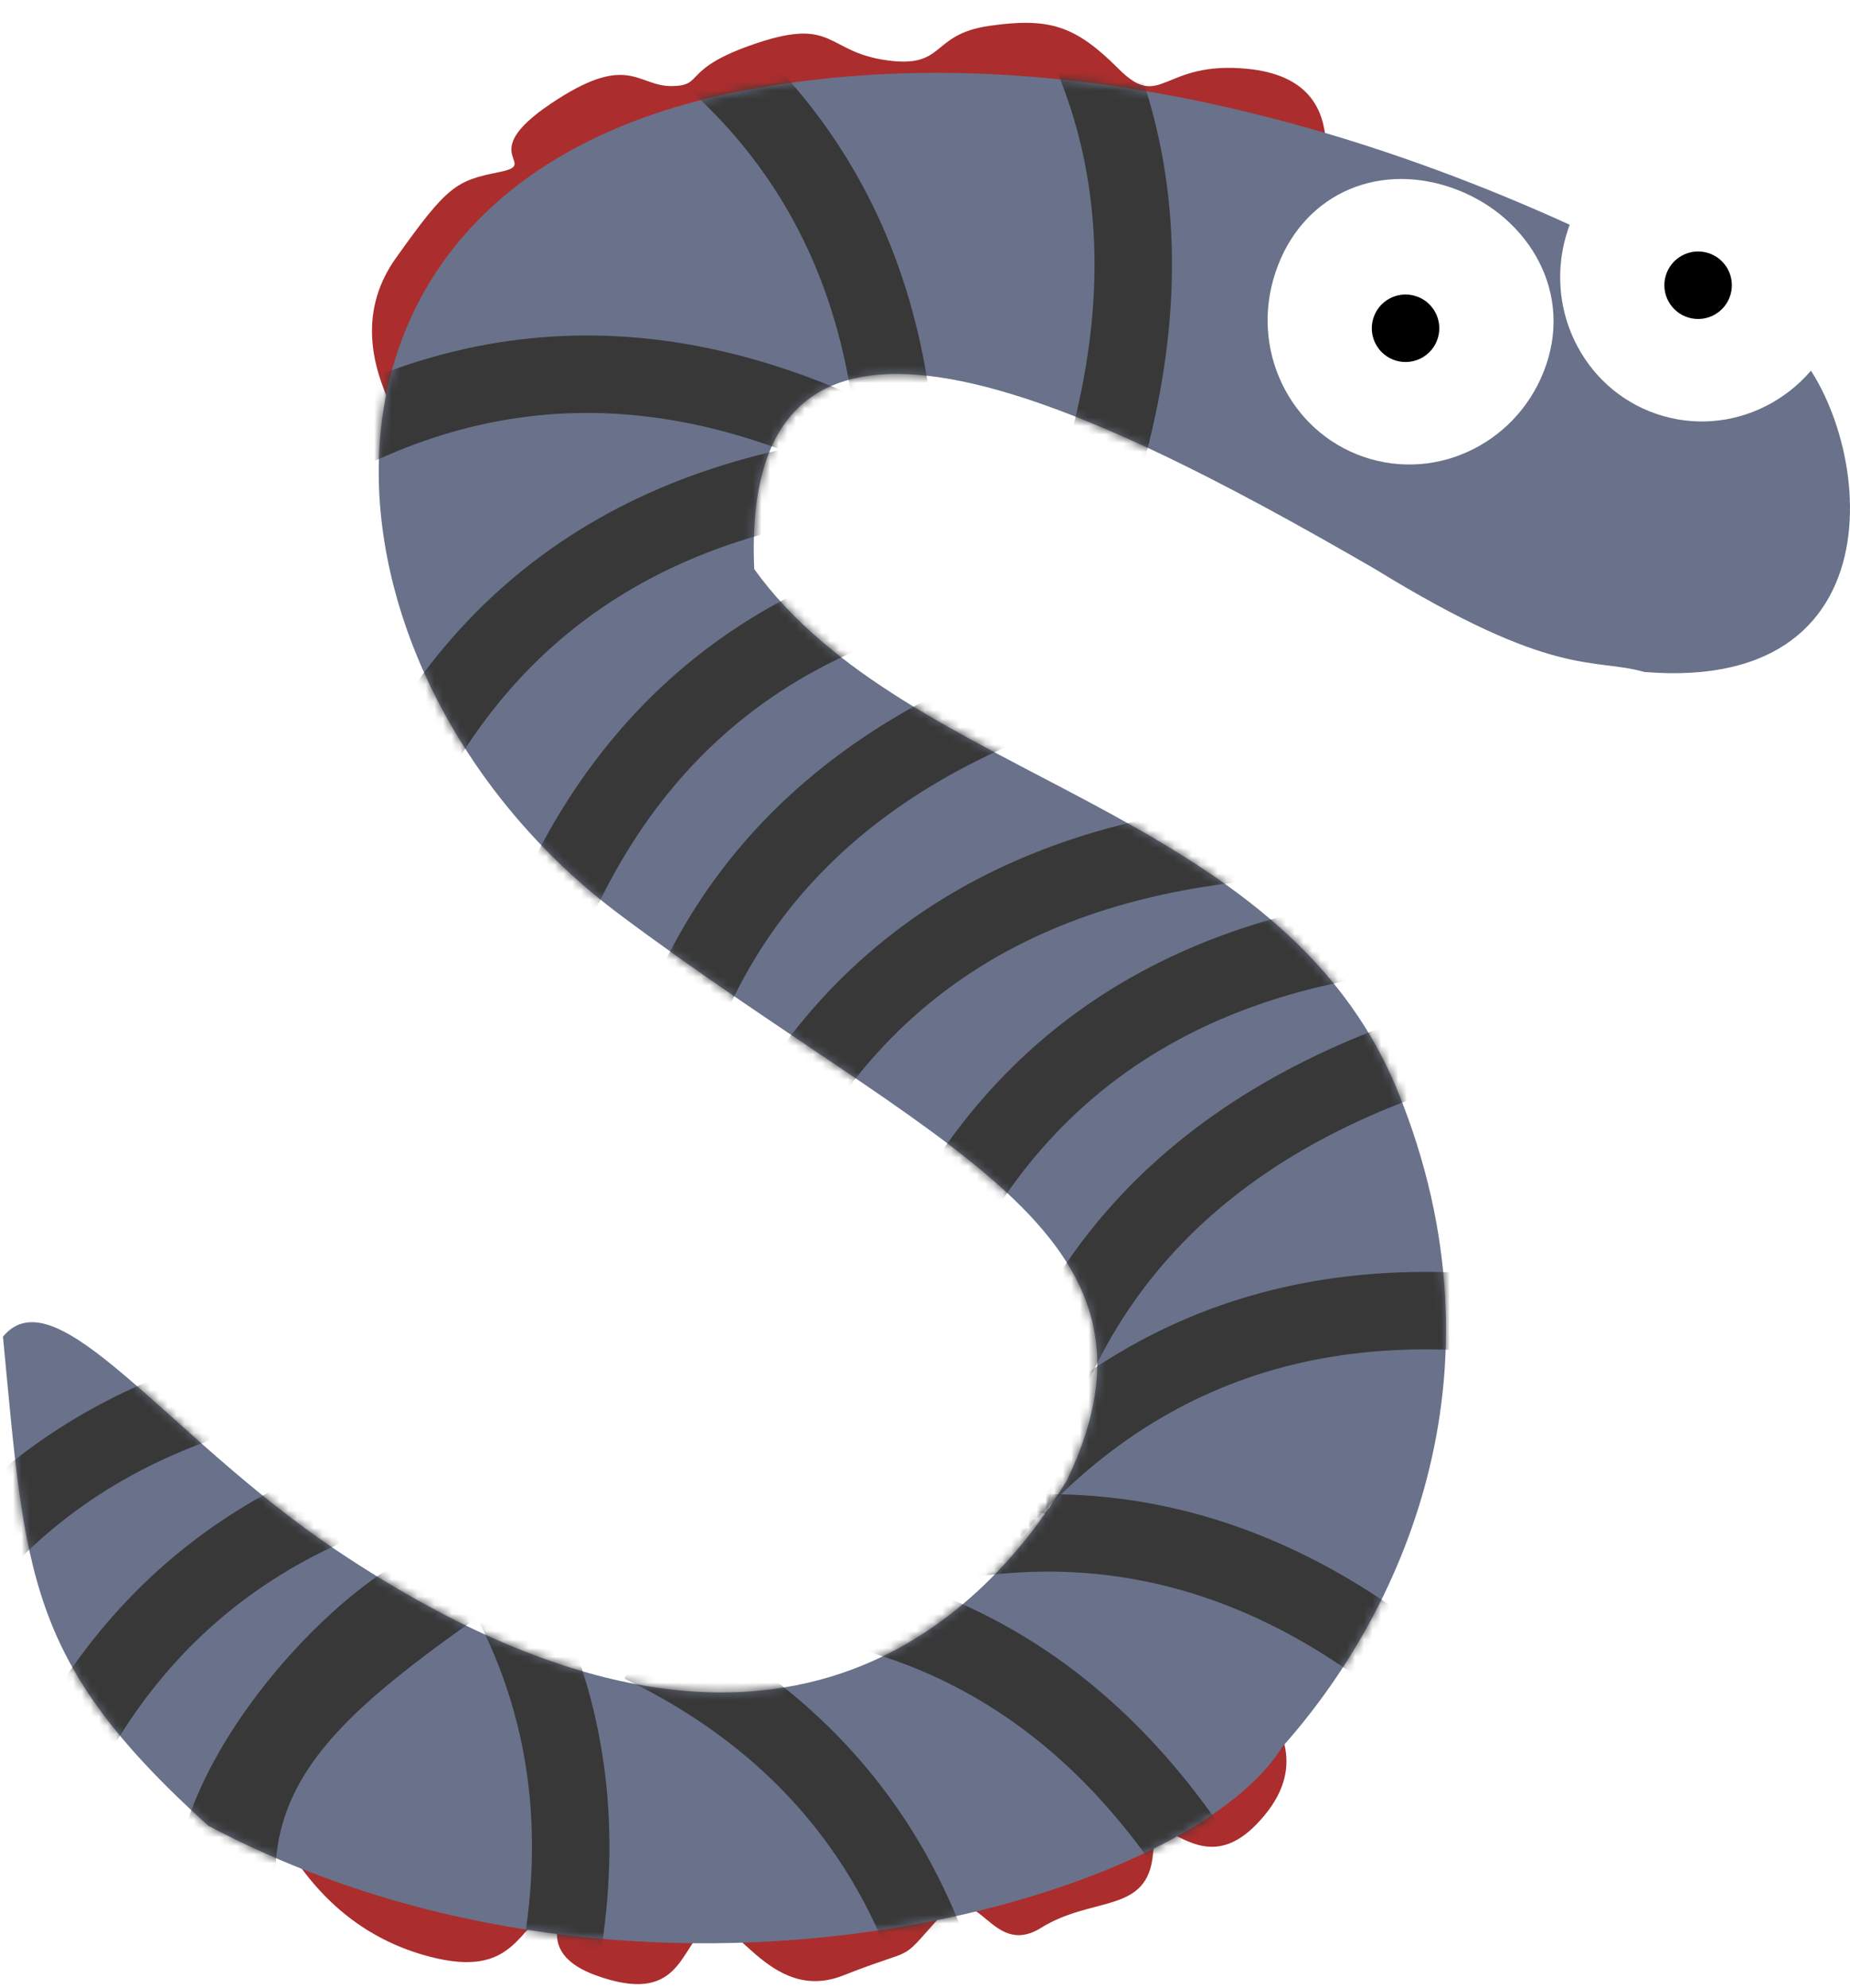 <?xml version="1.0" encoding="UTF-8"?>
<svg width="215px" height="231px" viewBox="0 0 215 231" version="1.1" xmlns="http://www.w3.org/2000/svg" xmlns:xlink="http://www.w3.org/1999/xlink">
    <!-- Generator: Sketch 51.2 (57519) - http://www.bohemiancoding.com/sketch -->
    <title>s</title>
    <desc>Created with Sketch.</desc>
    <defs>
        <filter x="-0.5%" y="-0.4%" width="100.9%" height="101.5%" filterUnits="objectBoundingBox" id="filter-1">
            <feOffset dx="0" dy="2" in="SourceAlpha" result="shadowOffsetOuter1"></feOffset>
            <feColorMatrix values="0 0 0 0 0   0 0 0 0 0   0 0 0 0 0  0 0 0 0.5 0" type="matrix" in="shadowOffsetOuter1" result="shadowMatrixOuter1"></feColorMatrix>
            <feMerge>
                <feMergeNode in="shadowMatrixOuter1"></feMergeNode>
                <feMergeNode in="SourceGraphic"></feMergeNode>
            </feMerge>
        </filter>
        <path d="M159.814,58.128 C180.68,70.935 185.027,68.374 191.113,70.081 C222.411,72.643 217.195,40.198 207.631,31.659 C199.688,26.459 142.426,-8.47 85.914,2.629 C29.403,13.729 35.489,70.935 72.004,98.257 C108.519,125.58 137.911,134.97 124,164 C115.5,178 91.131,207.055 38.966,172.048 C19.385,158.908 6.542,139.843 0.344,147.313 C3,175 3,185 24.187,204.131 C75,231 138,213 149,195 C162.422,180 176,152.048 162.422,118.749 C148.844,85.45 105.5,82.889 87.653,58.128 C85.914,18.852 125.907,38.49 159.814,58.128 Z" id="path-2"></path>
    </defs>
    <g id="Symbols" stroke="none" stroke-width="1" fill="none" fill-rule="evenodd">
        <g id="letter/s" transform="translate(-10, -8)">
            <g id="s" filter="url(#filter-1)" transform="translate(10, 8)">
                <path d="M154,17 C154.667,10.333 151.667,6.667 145,6 C135,5 135,11 130,6 C125,1 122,2.57571742e-14 115,1 C108,2 110,6 103,5 C96,4 97,1.03250741e-13 88,3 C79,6 82,8 78,8 C74,8 73,4 64,10.056 C55,16.111 63,17 58,18 C53,19 52,19.556 46,28 C42,33.63 42.333,40.296 47,48 C71,18 93.667,6.333 115,13 C136.333,19.667 149.333,21 154,17 Z" id="Path-3" fill="#AB2D2D"></path>
                <path d="M141.536,182.735 C141.775,175.741 138.561,171.911 131.894,171.244 C121.894,170.244 125.518,181.355 120.518,176.355 C115.518,171.355 112.029,177.121 105.029,178.121 C98.029,179.121 103.48,187.601 96.48,186.601 C89.48,185.601 92.851,185.664 83.851,188.664 C74.851,191.664 79.154,203.19 75.154,203.19 C71.154,203.19 67.006,198.247 61.852,207.123 C56.698,216 68.539,215.45 63.539,216.45 C58.539,217.45 54.448,212.767 48.448,221.211 C44.448,226.841 42.903,233.343 43.813,240.718 C80.563,194.798 109.604,175.172 130.937,181.838 C152.271,188.505 155.804,188.804 141.536,182.735 Z" id="Path-3-Copy" fill="#AB2D2D" transform="translate(96.836, 205.949) scale(1, -1) rotate(40) translate(-96.836, -205.949) "></path>
                <g id="Path-4" transform="translate(0, 6)">
                    <mask id="mask-3" fill="white">
                        <use xlink:href="#path-2"></use>
                    </mask>
                    <use id="Mask" fill="#69728A" xlink:href="#path-2"></use>
                    <g id="Group" mask="url(#mask-3)" stroke="#383838" stroke-width="9">
                        <g transform="translate(92.5, 85.5) rotate(1) translate(-92.5, -85.5) translate(45, 46)">
                            <path d="M86,10 C53.475,11.333 31.475,25 20,51" id="Path-4"></path>
                            <path d="M91,30 C58.475,31.333 36.475,45 25,71" id="Path-4-Copy-2" transform="translate(58, 50.5) rotate(-14) translate(-58, -50.5) "></path>
                            <path d="M66,0 C33.475,1.333 11.475,15 0,41" id="Path-4-Copy"></path>
                        </g>
                    </g>
                    <g id="Group-Copy-5" mask="url(#mask-3)" stroke="#383838" stroke-width="9">
                        <g transform="translate(92.587, 30.501) rotate(1) translate(-92.587, -30.501) translate(34.087, -22.999)">
                            <path d="M87.002,29.175 C54.477,30.508 32.477,44.175 21.002,70.175" id="Path-4" transform="translate(54.002, 49.675) rotate(97) translate(-54.002, -49.675) "></path>
                            <path d="M72.022,50.523 C39.497,51.857 17.497,65.523 6.022,91.523" id="Path-4-Copy-2" transform="translate(39.022, 71.023) rotate(34) translate(-39.022, -71.023) "></path>
                            <path d="M117.994,18.284 C85.469,19.618 63.469,33.284 51.994,59.284" id="Path-4-Copy" transform="translate(84.994, 38.784) rotate(-248) translate(-84.994, -38.784) "></path>
                        </g>
                    </g>
                    <g id="Group-Copy" mask="url(#mask-3)" stroke="#383838" stroke-width="9">
                        <g transform="translate(134.5, 128.5) rotate(1) translate(-134.5, -128.5) translate(87, 89)">
                            <path d="M86,10 C53.475,11.333 31.475,25 20,51" id="Path-4"></path>
                            <path d="M91,30 C58.475,31.333 36.475,45 25,71" id="Path-4-Copy-2" transform="translate(58, 50.5) rotate(-14) translate(-58, -50.5) "></path>
                            <path d="M66,0 C33.475,1.333 11.475,15 0,41" id="Path-4-Copy"></path>
                        </g>
                    </g>
                    <g id="Group-Copy-3" mask="url(#mask-3)" stroke="#383838" stroke-width="9">
                        <g transform="translate(109.04, 204.762) rotate(46) translate(-109.04, -204.762) translate(69.04, 147.262)">
                            <path d="M73,29 C40.475,30.333 18.475,44 7,70" id="Path-4" transform="translate(40, 49.5) rotate(21) translate(-40, -49.5) "></path>
                            <path d="M71.053,56.193 C38.528,57.527 16.528,71.193 5.053,97.193" id="Path-4-Copy-2" transform="translate(38.053, 76.693) rotate(46) translate(-38.053, -76.693) "></path>
                            <path d="M78.875,2.282 C46.35,3.616 24.35,17.282 12.875,43.282" id="Path-4-Copy" transform="translate(45.875, 22.782) rotate(3) translate(-45.875, -22.782) "></path>
                        </g>
                    </g>
                    <g id="Group-Copy-4" mask="url(#mask-3)" stroke="#383838" stroke-width="9">
                        <g transform="translate(53.967, 202.237) rotate(76) translate(-53.967, -202.237) translate(14.967, 165.237)" id="Path-4-Copy">
                            <path d="M71.875,16.282 C39.35,17.616 17.35,31.282 5.875,57.282" transform="translate(38.875, 36.782) rotate(39) translate(-38.875, -36.782) "></path>
                        </g>
                    </g>
                    <g id="Group-Copy-2" mask="url(#mask-3)" stroke="#383838" stroke-width="9">
                        <g transform="translate(152.785, 157.667) rotate(8) translate(-152.785, -157.667) translate(116.785, 132.167)" id="Path-4-Copy">
                            <path d="M69,5 C36.475,6.333 14.475,20 3,46" transform="translate(36, 25.5) rotate(9) translate(-36, -25.5) "></path>
                        </g>
                    </g>
                    <path d="M71,160 C38.475,161.333 16.475,175 5,201" id="Path-4-Copy-5" stroke="#383838" stroke-width="9" mask="url(#mask-3)"></path>
                    <path d="M51,150 C18.475,151.333 -3.525,165 -15,191" id="Path-4-Copy-3" stroke="#383838" stroke-width="9" mask="url(#mask-3)"></path>
                    <path d="M61,176 C44.084,188 32,196 32,210 C32,224 16,220 22,203 C28,186 49,167 58,171 C67,175 77.916,164 61,176 Z" id="Path-2" fill="#383838" mask="url(#mask-3)"></path>
                </g>
                <g id="eye" transform="translate(164.126, 35.834) rotate(16) translate(-164.126, -35.834) translate(147.126, 18.834)">
                    <path d="M16.62,33.239 C25.799,33.239 33.239,25.631 33.239,16.246 C33.239,6.861 25.125,0.311 15.947,0.311 C6.768,0.311 -1.8189894e-12,6.861 -1.8189894e-12,16.246 C-1.8189894e-12,25.631 7.441,33.239 16.62,33.239 Z" fill="#FFFFFF"></path>
                    <circle id="pupil" fill="#000000" cx="16.337" cy="17.511" r="3.922"></circle>
                </g>
                <g id="eye-copy" transform="translate(198.126, 30.834) rotate(16) translate(-198.126, -30.834) translate(181.126, 13.834)">
                    <path d="M16.62,33.239 C25.799,33.239 33.239,25.631 33.239,16.246 C33.239,6.861 25.125,0.311 15.947,0.311 C6.768,0.311 -1.8189894e-12,6.861 -1.8189894e-12,16.246 C-1.8189894e-12,25.631 7.441,33.239 16.62,33.239 Z" id="eye" fill="#FFFFFF"></path>
                    <circle id="pupil" fill="#000000" cx="16.337" cy="17.511" r="3.922"></circle>
                </g>
            </g>
        </g>
    </g>
</svg>